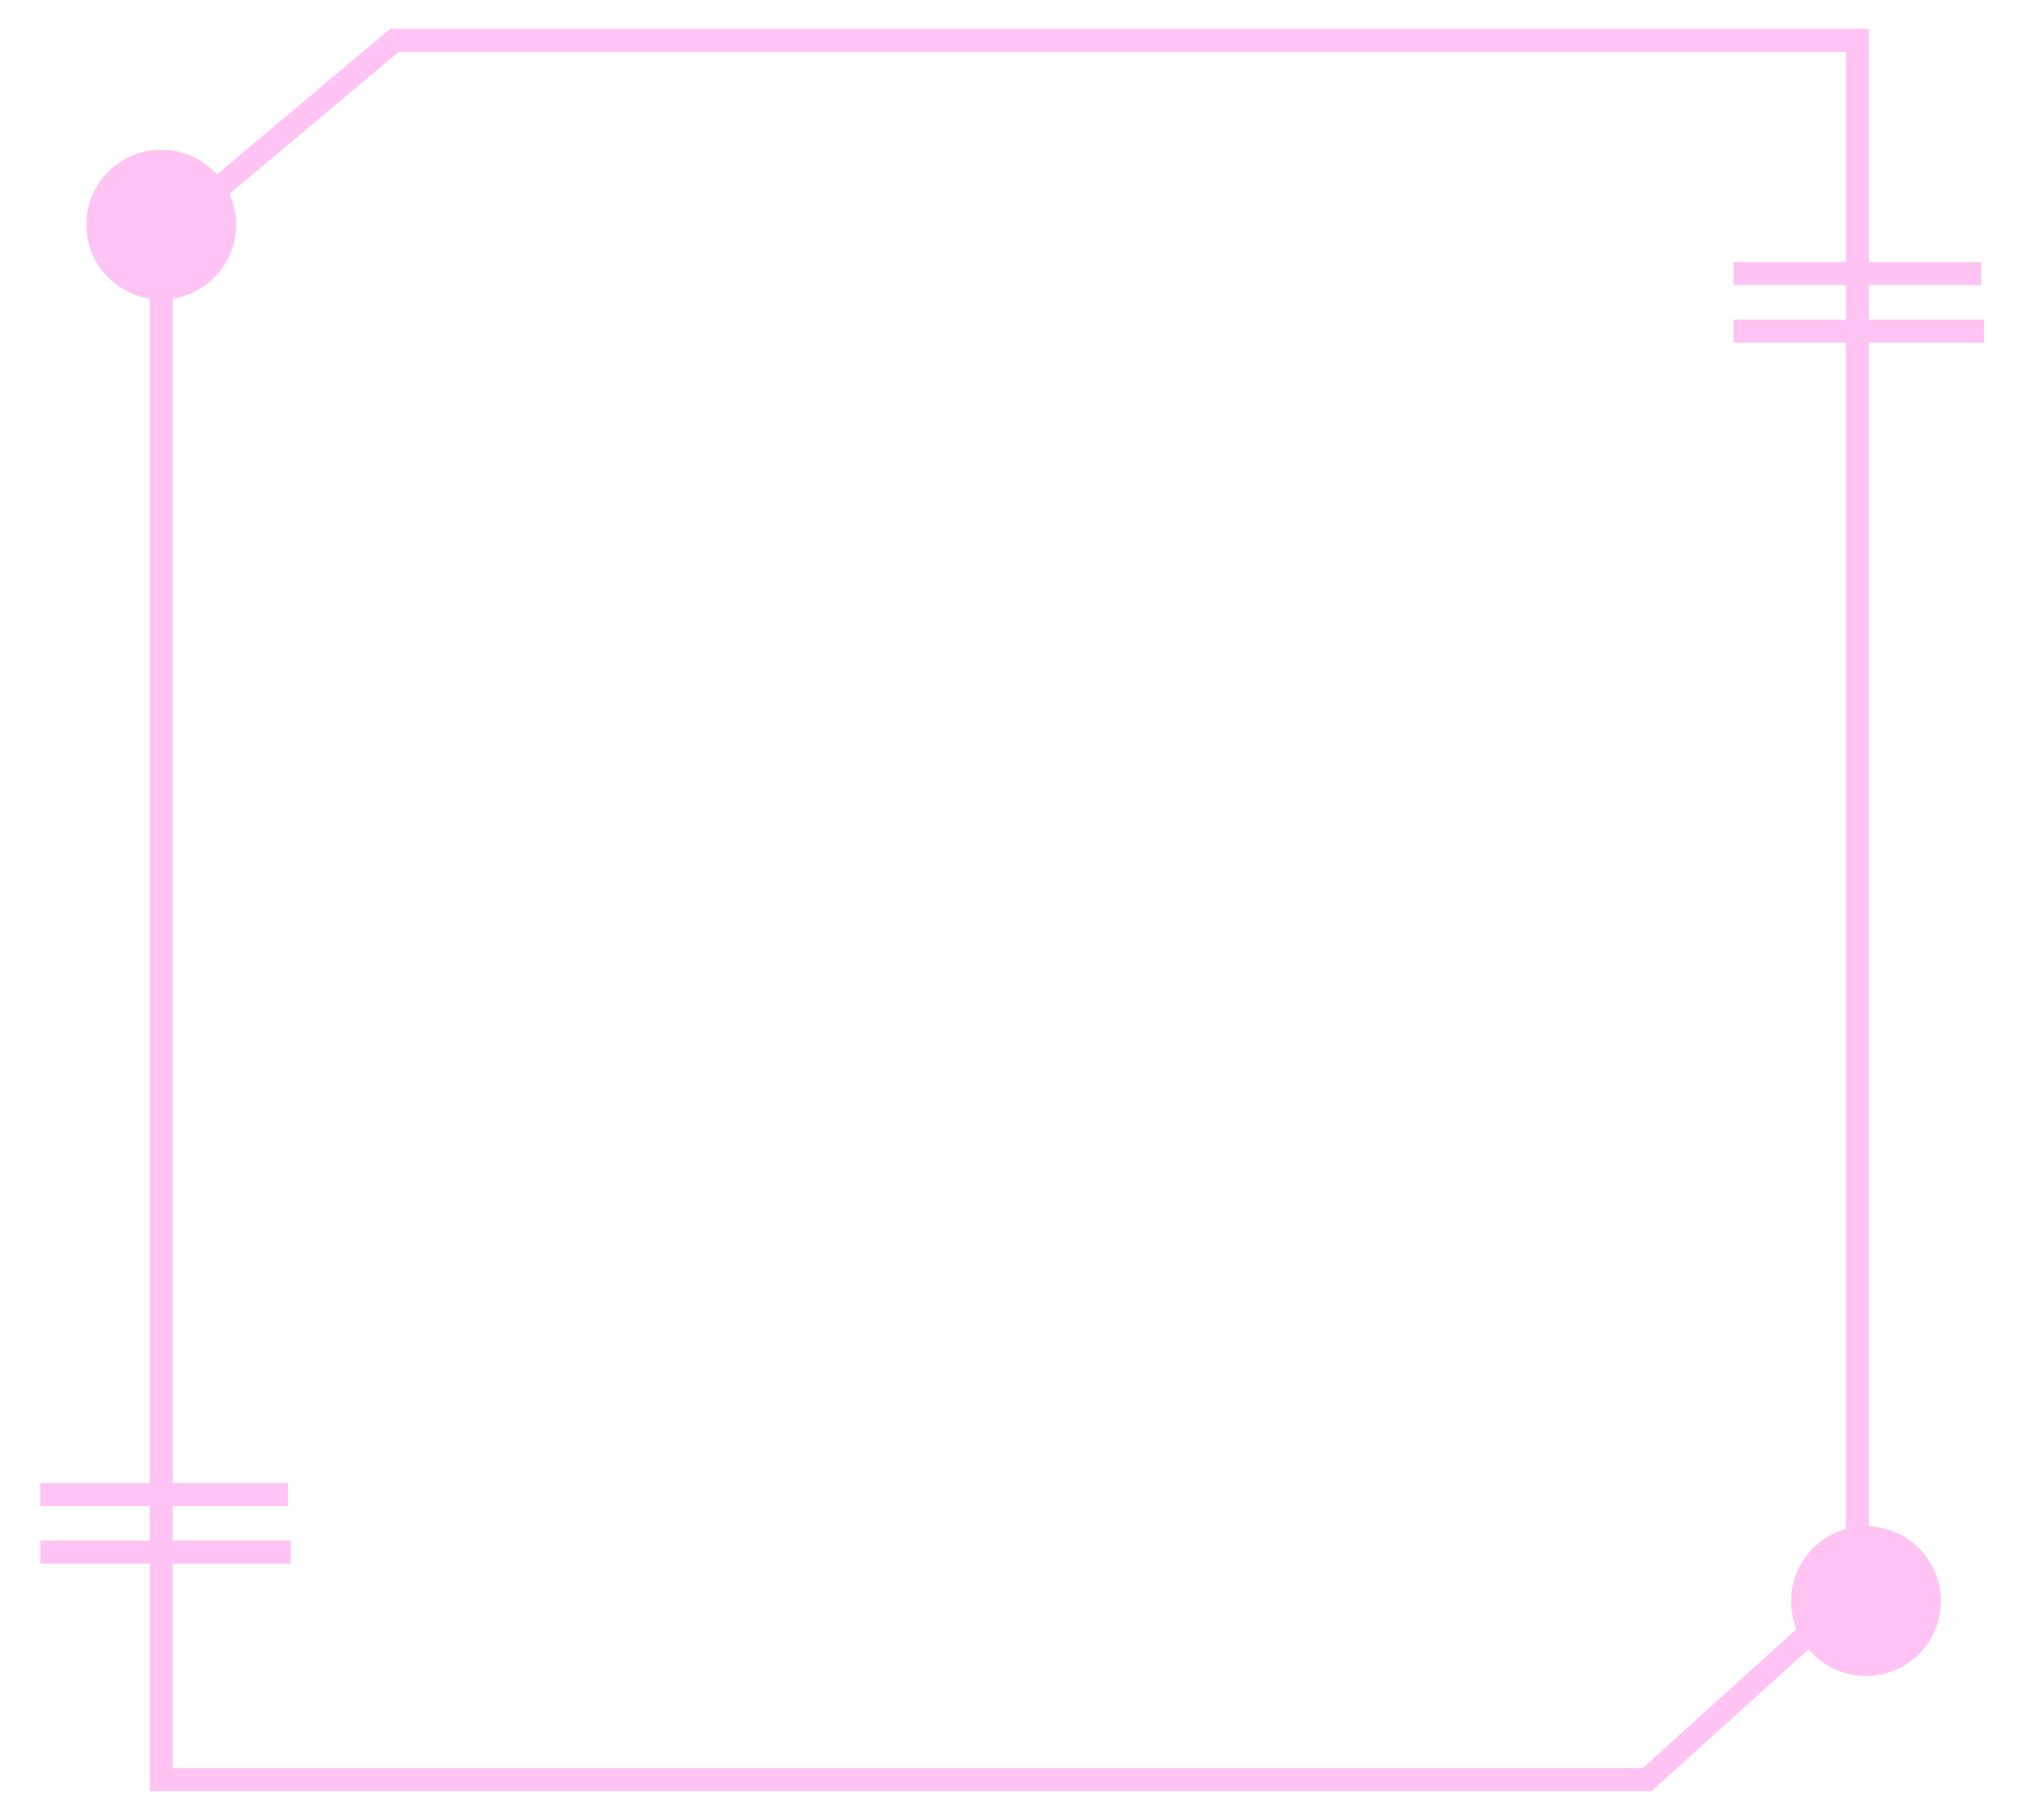 <svg width="353" height="316" viewBox="0 0 353 316" fill="none" xmlns="http://www.w3.org/2000/svg">
<g filter="url(#filter0_ddd_649_1645)">
<path d="M7 259.5H50" stroke="#FFC3F4" stroke-width="4"/>
<path d="M7 269.5H50.5" stroke="#FFC3F4" stroke-width="4"/>
<path d="M28 26C35.18 26 41 31.82 41 39C41 46.18 35.18 52 28 52C20.82 52 15 46.18 15 39C15 31.82 20.82 26 28 26Z" fill="#FFC3F4"/>
<path d="M322.5 276L286 309H28V41L68.5 7H322.5V276Z" stroke="#FFC3F4" stroke-width="4"/>
<path d="M301 47.5H344" stroke="#FFC3F4" stroke-width="4"/>
<path d="M301 57.5H344.5" stroke="#FFC3F4" stroke-width="4"/>
<path d="M324 265C331.18 265 337 270.82 337 278C337 285.18 331.18 291 324 291C316.82 291 311 285.18 311 278C311 270.82 316.82 265 324 265Z" fill="#FFC3F4"/>
</g>
<defs>
<filter id="filter0_ddd_649_1645" x="2.775" y="0.775" width="345.95" height="314.45" filterUnits="userSpaceOnUse" color-interpolation-filters="sRGB">
<feFlood flood-opacity="0" result="BackgroundImageFix"/>
<feColorMatrix in="SourceAlpha" type="matrix" values="0 0 0 0 0 0 0 0 0 0 0 0 0 0 0 0 0 0 127 0" result="hardAlpha"/>
<feOffset/>
<feGaussianBlur stdDeviation="0.302"/>
<feColorMatrix type="matrix" values="0 0 0 0 1 0 0 0 0 0.765 0 0 0 0 0.957 0 0 0 1 0"/>
<feBlend mode="normal" in2="BackgroundImageFix" result="effect1_dropShadow_649_1645"/>
<feColorMatrix in="SourceAlpha" type="matrix" values="0 0 0 0 0 0 0 0 0 0 0 0 0 0 0 0 0 0 127 0" result="hardAlpha"/>
<feOffset/>
<feGaussianBlur stdDeviation="0.604"/>
<feColorMatrix type="matrix" values="0 0 0 0 1 0 0 0 0 0.765 0 0 0 0 0.957 0 0 0 1 0"/>
<feBlend mode="normal" in2="effect1_dropShadow_649_1645" result="effect2_dropShadow_649_1645"/>
<feColorMatrix in="SourceAlpha" type="matrix" values="0 0 0 0 0 0 0 0 0 0 0 0 0 0 0 0 0 0 127 0" result="hardAlpha"/>
<feOffset/>
<feGaussianBlur stdDeviation="2.113"/>
<feColorMatrix type="matrix" values="0 0 0 0 1 0 0 0 0 0.765 0 0 0 0 0.957 0 0 0 1 0"/>
<feBlend mode="normal" in2="effect2_dropShadow_649_1645" result="effect3_dropShadow_649_1645"/>
<feBlend mode="normal" in="SourceGraphic" in2="effect3_dropShadow_649_1645" result="shape"/>
</filter>
</defs>
</svg>
